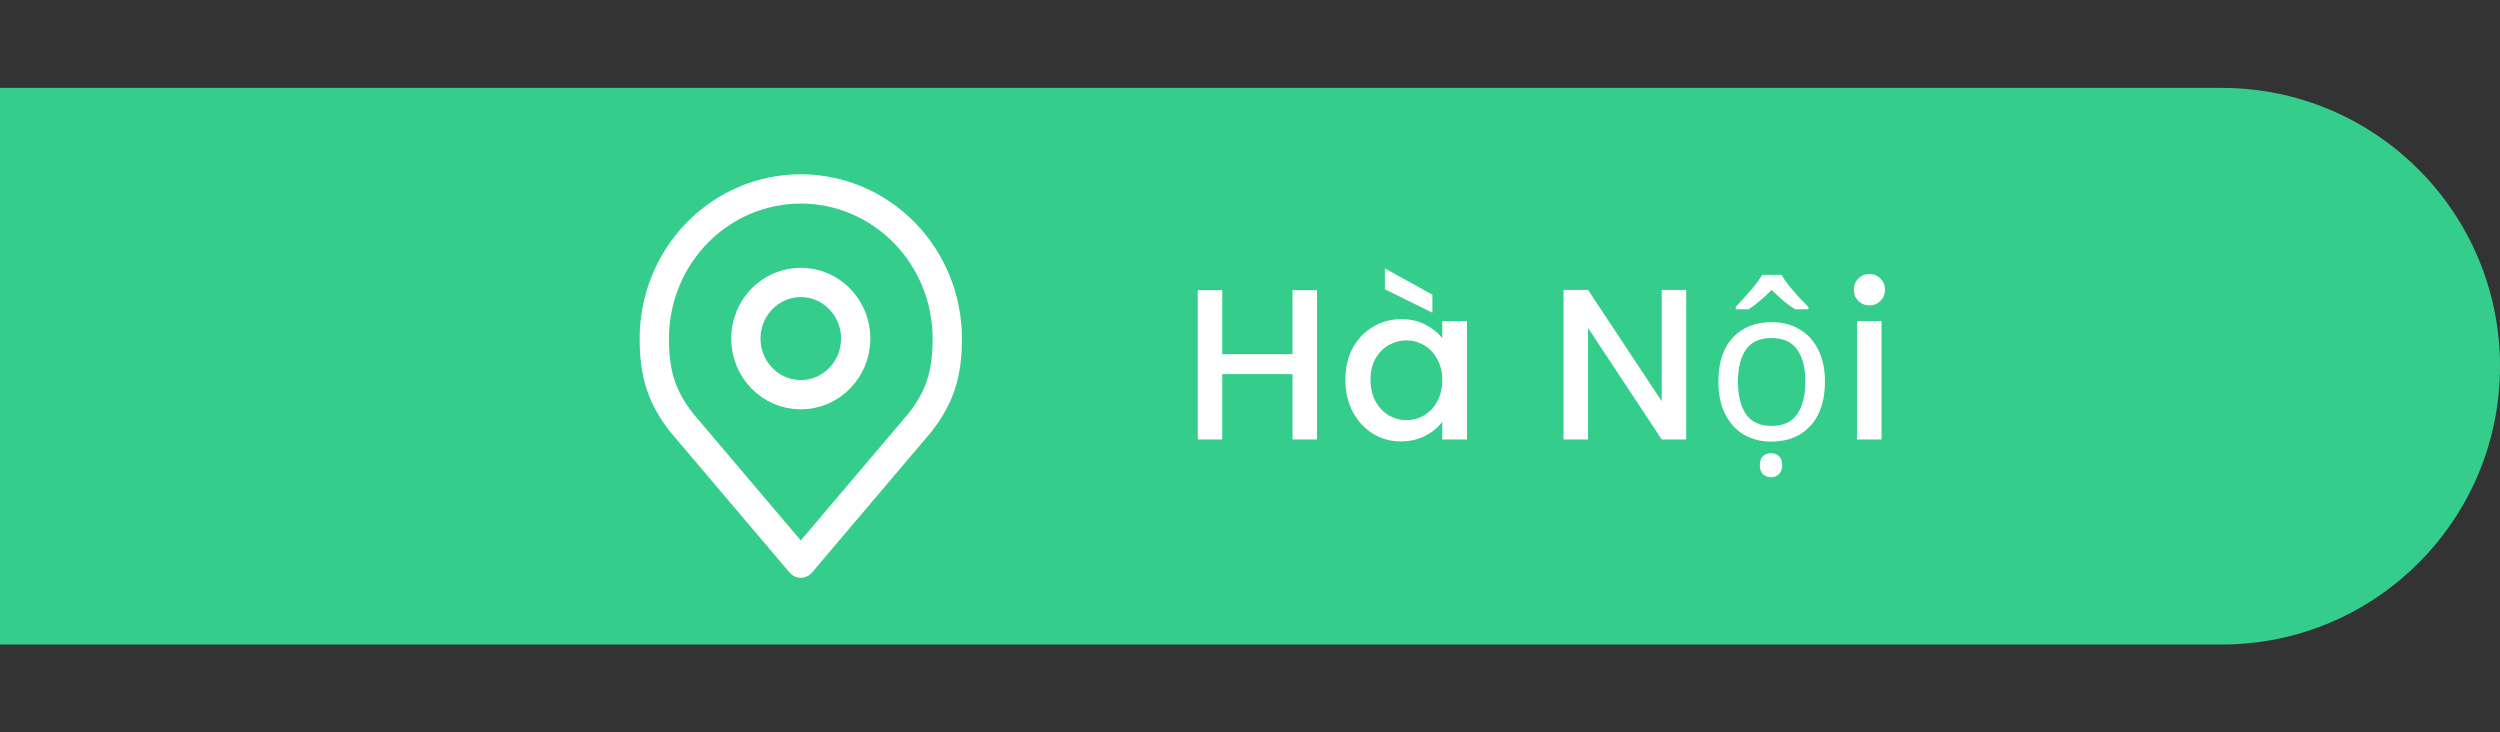 <svg width="256" height="75" viewBox="0 0 256 75" fill="none" xmlns="http://www.w3.org/2000/svg">
<rect x="0" y="0" width="256" height="75" fill="#333333" stroke="none"/>
<path d="M0 9H227.5C243.24 9 256 21.76 256 37.5C256 53.24 243.24 66 227.5 66H0V9Z" fill="#35CD8C"/>
<path d="M82 40.418C85.106 40.418 87.625 37.844 87.625 34.669C87.625 31.494 85.106 28.921 82 28.921C78.893 28.921 76.375 31.494 76.375 34.669C76.375 37.844 78.893 40.418 82 40.418Z" stroke="white" stroke-width="3" stroke-linecap="round" stroke-linejoin="round"/>
<path d="M82 19.345C78.022 19.345 74.206 20.96 71.393 23.834C68.58 26.708 67 30.607 67 34.672C67 38.296 67.754 40.668 69.812 43.293L82 57.662L94.188 43.293C96.246 40.668 97 38.296 97 34.672C97 30.607 95.42 26.708 92.607 23.834C89.794 20.96 85.978 19.345 82 19.345V19.345Z" stroke="white" stroke-width="3" stroke-linecap="round" stroke-linejoin="round"/>
<path d="M134.86 29.71V45H132.352V38.312H125.158V45H122.65V29.71H125.158V36.266H132.352V29.71H134.86ZM137.766 38.884C137.766 37.667 138.015 36.589 138.514 35.65C139.027 34.711 139.716 33.985 140.582 33.472C141.462 32.944 142.43 32.68 143.486 32.68C144.439 32.68 145.268 32.871 145.972 33.252C146.69 33.619 147.262 34.081 147.688 34.638V32.878H150.218V45H147.688V43.196C147.262 43.768 146.683 44.245 145.95 44.626C145.216 45.007 144.38 45.198 143.442 45.198C142.4 45.198 141.447 44.934 140.582 44.406C139.716 43.863 139.027 43.115 138.514 42.162C138.015 41.194 137.766 40.101 137.766 38.884ZM147.688 38.928C147.688 38.092 147.512 37.366 147.16 36.75C146.822 36.134 146.375 35.665 145.818 35.342C145.26 35.019 144.659 34.858 144.014 34.858C143.368 34.858 142.767 35.019 142.21 35.342C141.652 35.65 141.198 36.112 140.846 36.728C140.508 37.329 140.34 38.048 140.34 38.884C140.34 39.72 140.508 40.453 140.846 41.084C141.198 41.715 141.652 42.199 142.21 42.536C142.782 42.859 143.383 43.02 144.014 43.02C144.659 43.02 145.26 42.859 145.818 42.536C146.375 42.213 146.822 41.744 147.16 41.128C147.512 40.497 147.688 39.764 147.688 38.928ZM146.676 30.172V32.02L141.814 29.622V27.488L146.676 30.172ZM172.669 45H170.161L162.615 33.582V45H160.107V29.688H162.615L170.161 41.084V29.688H172.669V45ZM186.874 39.082C186.874 41.033 186.376 42.543 185.378 43.614C184.396 44.685 183.061 45.22 181.374 45.22C180.333 45.22 179.402 44.985 178.58 44.516C177.774 44.032 177.136 43.335 176.666 42.426C176.197 41.502 175.962 40.387 175.962 39.082C175.962 37.131 176.454 35.628 177.436 34.572C178.419 33.516 179.754 32.988 181.44 32.988C182.511 32.988 183.45 33.23 184.256 33.714C185.078 34.183 185.716 34.873 186.17 35.782C186.64 36.677 186.874 37.777 186.874 39.082ZM177.964 39.082C177.964 40.475 178.236 41.583 178.778 42.404C179.336 43.211 180.216 43.614 181.418 43.614C182.606 43.614 183.479 43.211 184.036 42.404C184.594 41.583 184.872 40.475 184.872 39.082C184.872 37.689 184.594 36.596 184.036 35.804C183.479 35.012 182.599 34.616 181.396 34.616C180.194 34.616 179.321 35.012 178.778 35.804C178.236 36.596 177.964 37.689 177.964 39.082ZM181.352 48.872C181.044 48.872 180.773 48.769 180.538 48.564C180.318 48.359 180.208 48.051 180.208 47.64C180.208 47.215 180.318 46.899 180.538 46.694C180.773 46.503 181.044 46.408 181.352 46.408C181.66 46.408 181.924 46.503 182.144 46.694C182.379 46.899 182.496 47.215 182.496 47.64C182.496 48.051 182.379 48.359 182.144 48.564C181.924 48.769 181.66 48.872 181.352 48.872ZM182.43 28.148C182.606 28.471 182.856 28.837 183.178 29.248C183.516 29.644 183.86 30.04 184.212 30.436C184.579 30.817 184.902 31.147 185.18 31.426V31.668H183.816C183.435 31.433 183.039 31.147 182.628 30.81C182.218 30.458 181.814 30.084 181.418 29.688C181.022 30.084 180.626 30.451 180.23 30.788C179.834 31.125 179.446 31.419 179.064 31.668H177.744V31.426C178.023 31.133 178.331 30.795 178.668 30.414C179.02 30.033 179.358 29.644 179.68 29.248C180.003 28.837 180.26 28.471 180.45 28.148H182.43ZM191.438 31.272C190.984 31.272 190.602 31.118 190.294 30.81C189.986 30.502 189.832 30.121 189.832 29.666C189.832 29.211 189.986 28.83 190.294 28.522C190.602 28.214 190.984 28.06 191.438 28.06C191.878 28.06 192.252 28.214 192.56 28.522C192.868 28.83 193.022 29.211 193.022 29.666C193.022 30.121 192.868 30.502 192.56 30.81C192.252 31.118 191.878 31.272 191.438 31.272ZM192.67 32.878V45H190.162V32.878H192.67Z" fill="white"/>
</svg>
